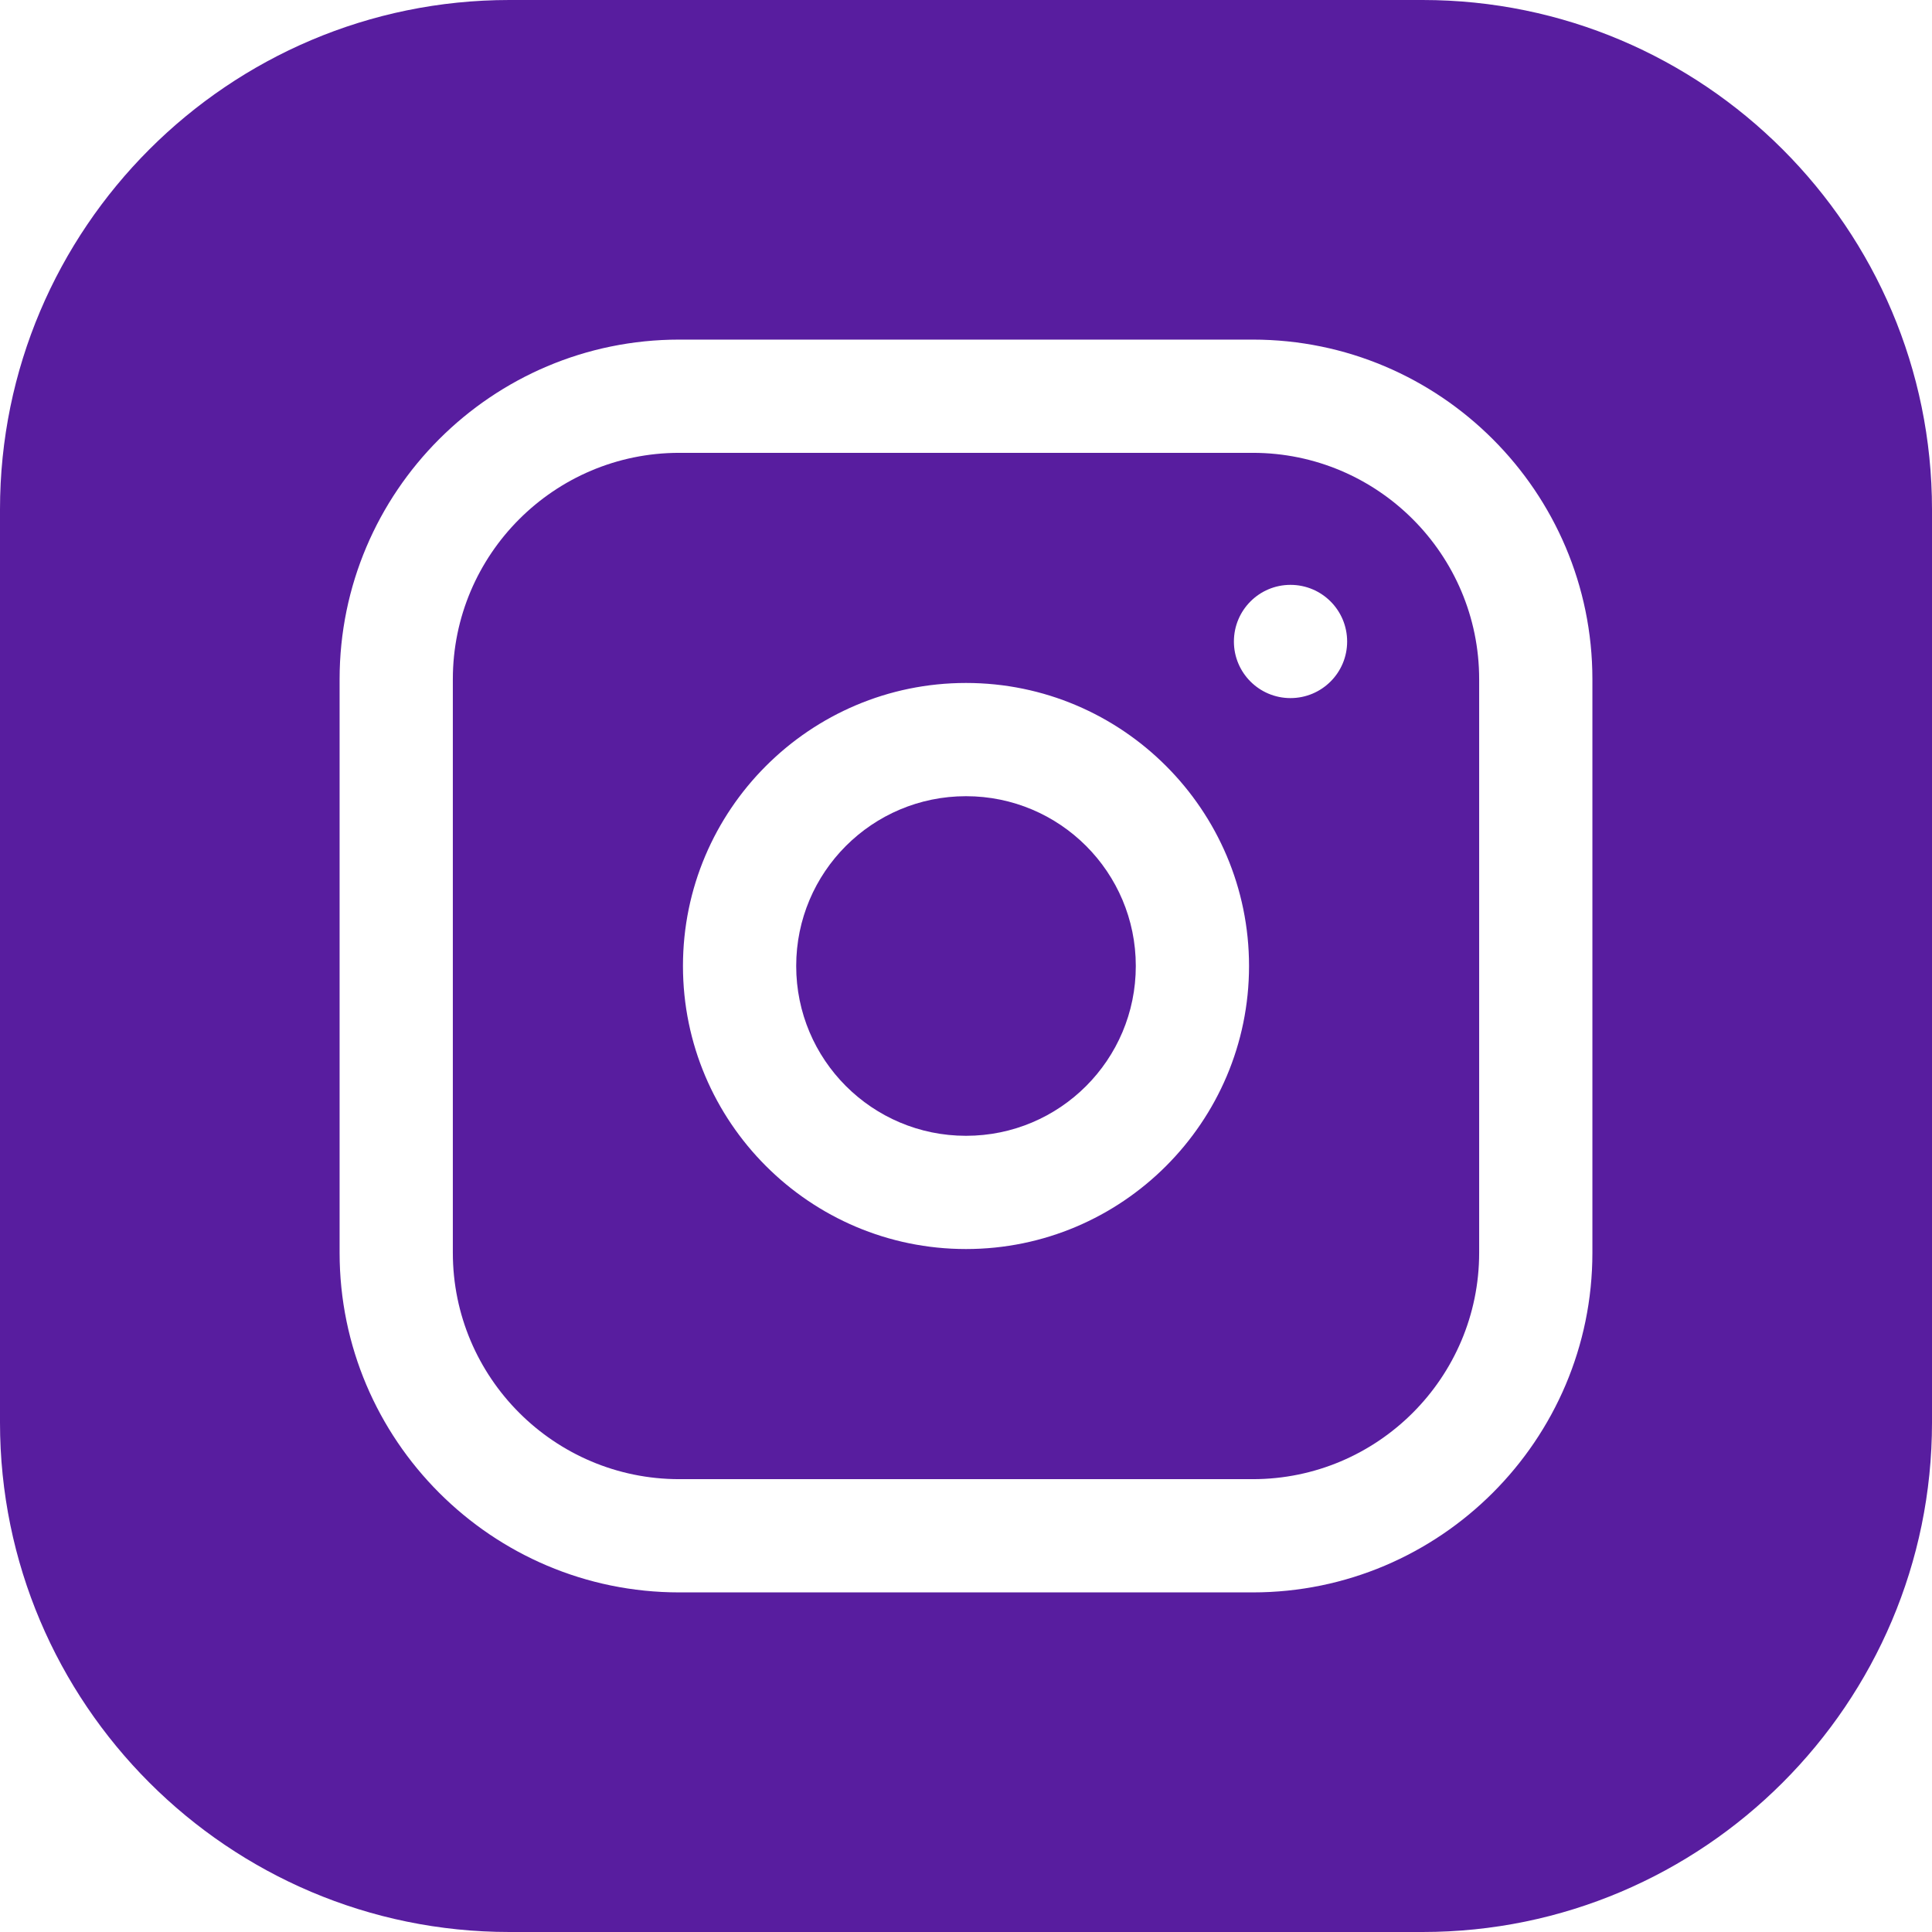 <svg xmlns="http://www.w3.org/2000/svg" width="18" height="18" fill="none" viewBox="0 0 18 18"><path fill="#581D9F" d="M10.582 9C10.582 9.874 9.874 10.582 9 10.582C8.126 10.582 7.418 9.874 7.418 9C7.418 8.126 8.126 7.418 9 7.418C9.874 7.418 10.582 8.126 10.582 9Z"/><path fill="#581D9F" d="M11.672 4.219H6.328C5.165 4.219 4.219 5.165 4.219 6.328V11.672C4.219 12.835 5.165 13.781 6.328 13.781H11.672C12.835 13.781 13.781 12.835 13.781 11.672V6.328C13.781 5.165 12.835 4.219 11.672 4.219ZM9 11.637C7.546 11.637 6.363 10.454 6.363 9C6.363 7.546 7.546 6.363 9 6.363C10.454 6.363 11.637 7.546 11.637 9C11.637 10.454 10.454 11.637 9 11.637ZM12.023 6.504C11.732 6.504 11.496 6.268 11.496 5.977C11.496 5.685 11.732 5.449 12.023 5.449C12.315 5.449 12.551 5.685 12.551 5.977C12.551 6.268 12.315 6.504 12.023 6.504Z"/><path fill="#581D9F" d="M13.254 0H4.746C2.129 0 0 2.129 0 4.746V13.254C0 15.871 2.129 18 4.746 18H13.254C15.871 18 18 15.871 18 13.254V4.746C18 2.129 15.871 0 13.254 0ZM14.836 11.672C14.836 13.416 13.416 14.836 11.672 14.836H6.328C4.583 14.836 3.164 13.416 3.164 11.672V6.328C3.164 4.583 4.583 3.164 6.328 3.164H11.672C13.416 3.164 14.836 4.583 14.836 6.328V11.672Z"/></svg>